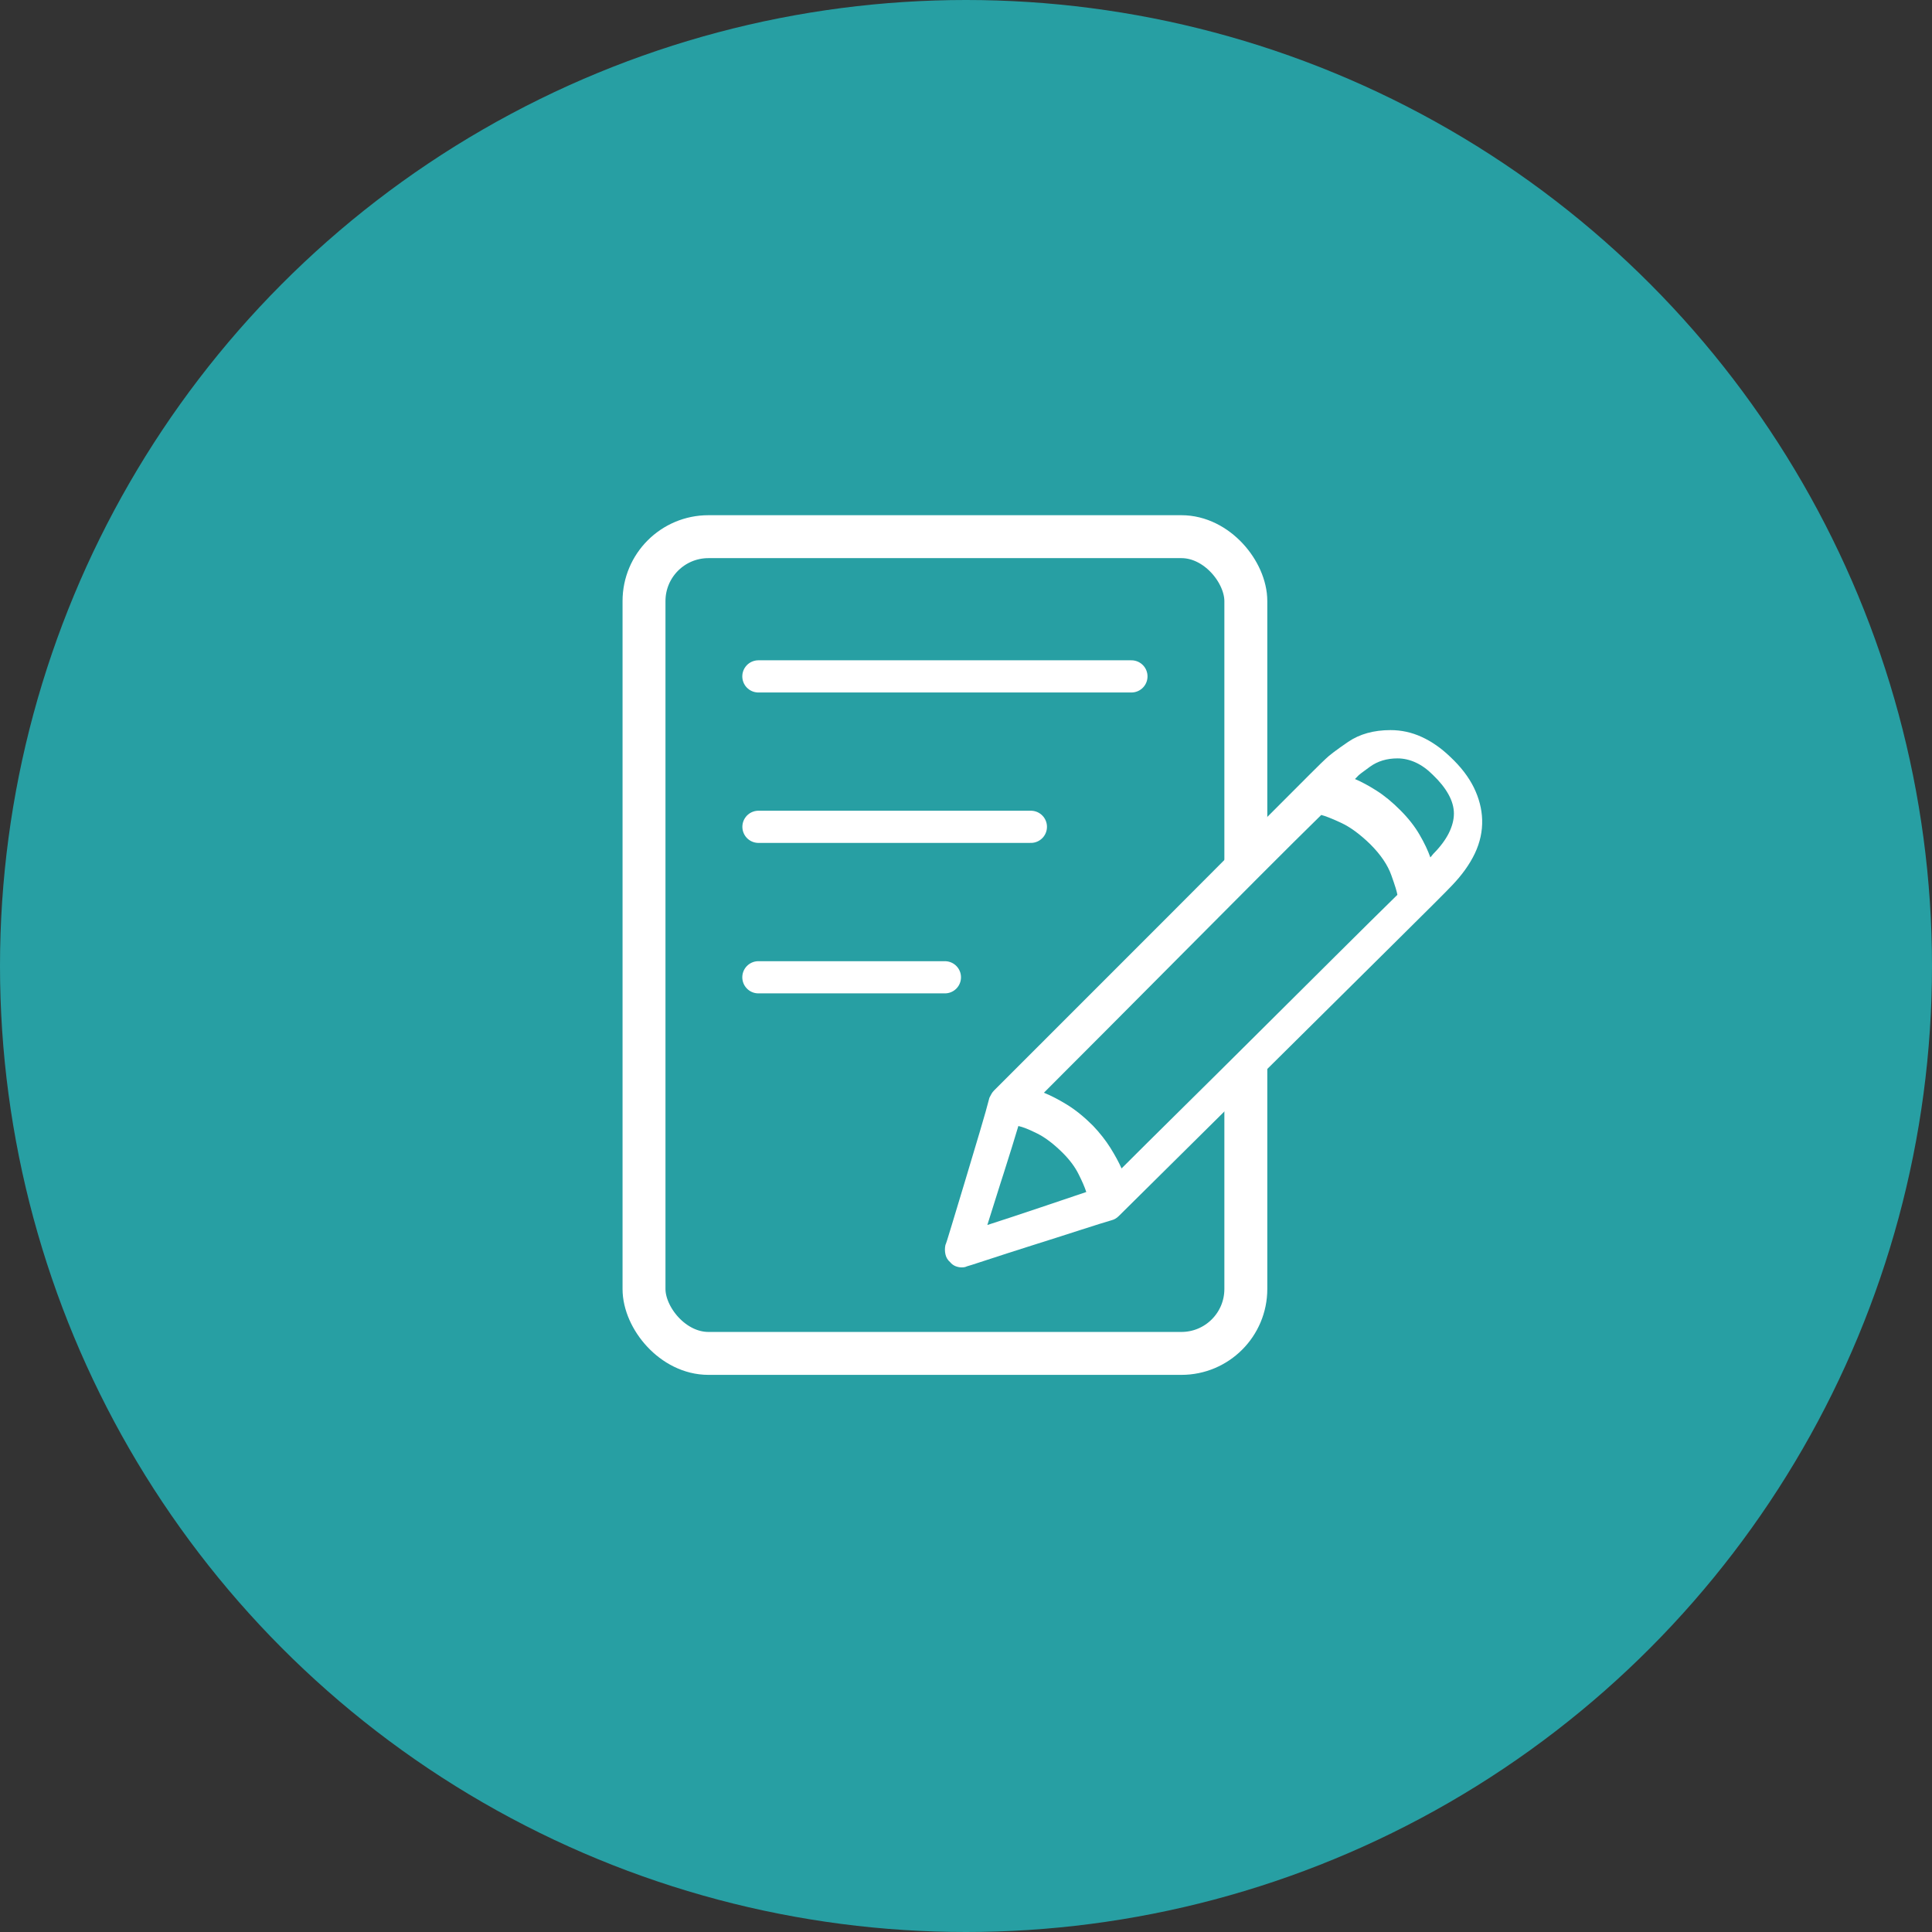<svg width="50" height="50" viewBox="0 0 50 50" fill="none" xmlns="http://www.w3.org/2000/svg">
<rect x="0" y="0" width="50" height="50" fill="#333333" stroke="none"/>
<circle cx="25" cy="25" r="25" fill="#279FA3"/>
<rect x="16.667" y="13.889" width="15.575" height="21.137" rx="1.667" stroke="white" stroke-width="1.111"/>
<path fill-rule="evenodd" clip-rule="evenodd" d="M24.888 32.8C24.915 32.8 24.94 32.798 24.962 32.794C24.985 32.789 25.005 32.782 25.023 32.773C25.032 32.773 25.209 32.717 25.552 32.604C25.895 32.491 26.281 32.367 26.71 32.231C27.14 32.096 27.558 31.962 27.964 31.831C28.371 31.7 28.637 31.617 28.764 31.581C28.8 31.572 28.834 31.558 28.865 31.54C28.897 31.522 28.926 31.499 28.953 31.472C29.035 31.391 29.504 30.926 30.363 30.076C31.221 29.227 32.163 28.294 33.188 27.278C34.214 26.261 35.169 25.315 36.054 24.438C36.94 23.562 37.446 23.056 37.572 22.921C37.834 22.649 38.033 22.372 38.169 22.087C38.304 21.802 38.367 21.511 38.358 21.213C38.349 20.933 38.277 20.655 38.142 20.379C38.006 20.104 37.803 19.84 37.532 19.587C37.297 19.361 37.05 19.189 36.793 19.072C36.536 18.954 36.267 18.895 35.987 18.895C35.553 18.895 35.187 18.997 34.889 19.2C34.591 19.404 34.397 19.55 34.306 19.641C34.243 19.695 33.762 20.174 32.863 21.077C32.076 21.868 31.229 22.717 30.322 23.625L29.929 24.018L27.036 26.912L25.728 28.22C25.701 28.247 25.678 28.276 25.66 28.308C25.642 28.339 25.624 28.373 25.606 28.409C25.561 28.59 25.477 28.886 25.355 29.297C25.233 29.708 25.107 30.131 24.976 30.564C24.845 30.998 24.73 31.38 24.63 31.709C24.531 32.039 24.477 32.209 24.468 32.218C24.45 32.299 24.45 32.38 24.468 32.462C24.486 32.543 24.526 32.611 24.59 32.665C24.626 32.71 24.671 32.744 24.725 32.767C24.779 32.789 24.834 32.8 24.888 32.8ZM37.017 22.189C36.955 22.011 36.862 21.815 36.738 21.602C36.614 21.388 36.45 21.179 36.247 20.975C36.035 20.761 35.827 20.59 35.623 20.461C35.42 20.332 35.234 20.232 35.066 20.161L35.106 20.121L35.132 20.094C35.15 20.067 35.258 19.983 35.457 19.841C35.656 19.698 35.893 19.627 36.167 19.627C36.327 19.627 36.484 19.663 36.639 19.734C36.793 19.805 36.942 19.912 37.083 20.054C37.26 20.223 37.395 20.392 37.488 20.561C37.581 20.73 37.627 20.895 37.627 21.055C37.627 21.215 37.583 21.384 37.495 21.562C37.406 21.739 37.273 21.917 37.096 22.095C37.088 22.104 37.077 22.117 37.063 22.135C37.05 22.153 37.035 22.171 37.017 22.189ZM25.893 30.621C25.763 31.028 25.649 31.389 25.552 31.703C25.945 31.577 26.401 31.426 26.921 31.251C27.439 31.075 27.837 30.941 28.113 30.849C28.072 30.723 28.005 30.568 27.912 30.384C27.82 30.2 27.686 30.02 27.511 29.844C27.276 29.61 27.054 29.44 26.845 29.336C26.636 29.231 26.473 29.166 26.355 29.141C26.263 29.451 26.136 29.861 25.973 30.372L25.893 30.621Z" fill="white"/>
<path d="M19.627 17.505H29.281" stroke="white" stroke-width="0.833" stroke-linecap="round"/>
<path d="M19.629 21.398H26.679" stroke="white" stroke-width="0.833" stroke-linecap="round"/>
<path d="M19.627 25.292H24.454" stroke="white" stroke-width="0.833" stroke-linecap="round"/>
<path d="M29.026 30.239C28.954 30.077 28.857 29.899 28.736 29.705C28.614 29.512 28.464 29.32 28.284 29.131C28.059 28.906 27.836 28.726 27.616 28.59C27.396 28.455 27.195 28.352 27.016 28.28L27.68 27.614C27.934 27.36 28.221 27.073 28.54 26.753C29.179 26.113 29.847 25.442 30.544 24.739C31.241 24.037 31.918 23.357 32.575 22.699C33.231 22.041 33.771 21.505 34.194 21.091C34.302 21.118 34.473 21.186 34.706 21.294C34.94 21.402 35.192 21.586 35.462 21.848C35.732 22.118 35.914 22.386 36.008 22.652C36.103 22.917 36.155 23.086 36.164 23.158C35.741 23.573 35.203 24.104 34.551 24.753C33.899 25.401 33.227 26.07 32.534 26.759C31.841 27.449 31.178 28.106 30.544 28.732C29.91 29.358 29.404 29.861 29.026 30.239Z" fill="#279FA3"/>
</svg>
